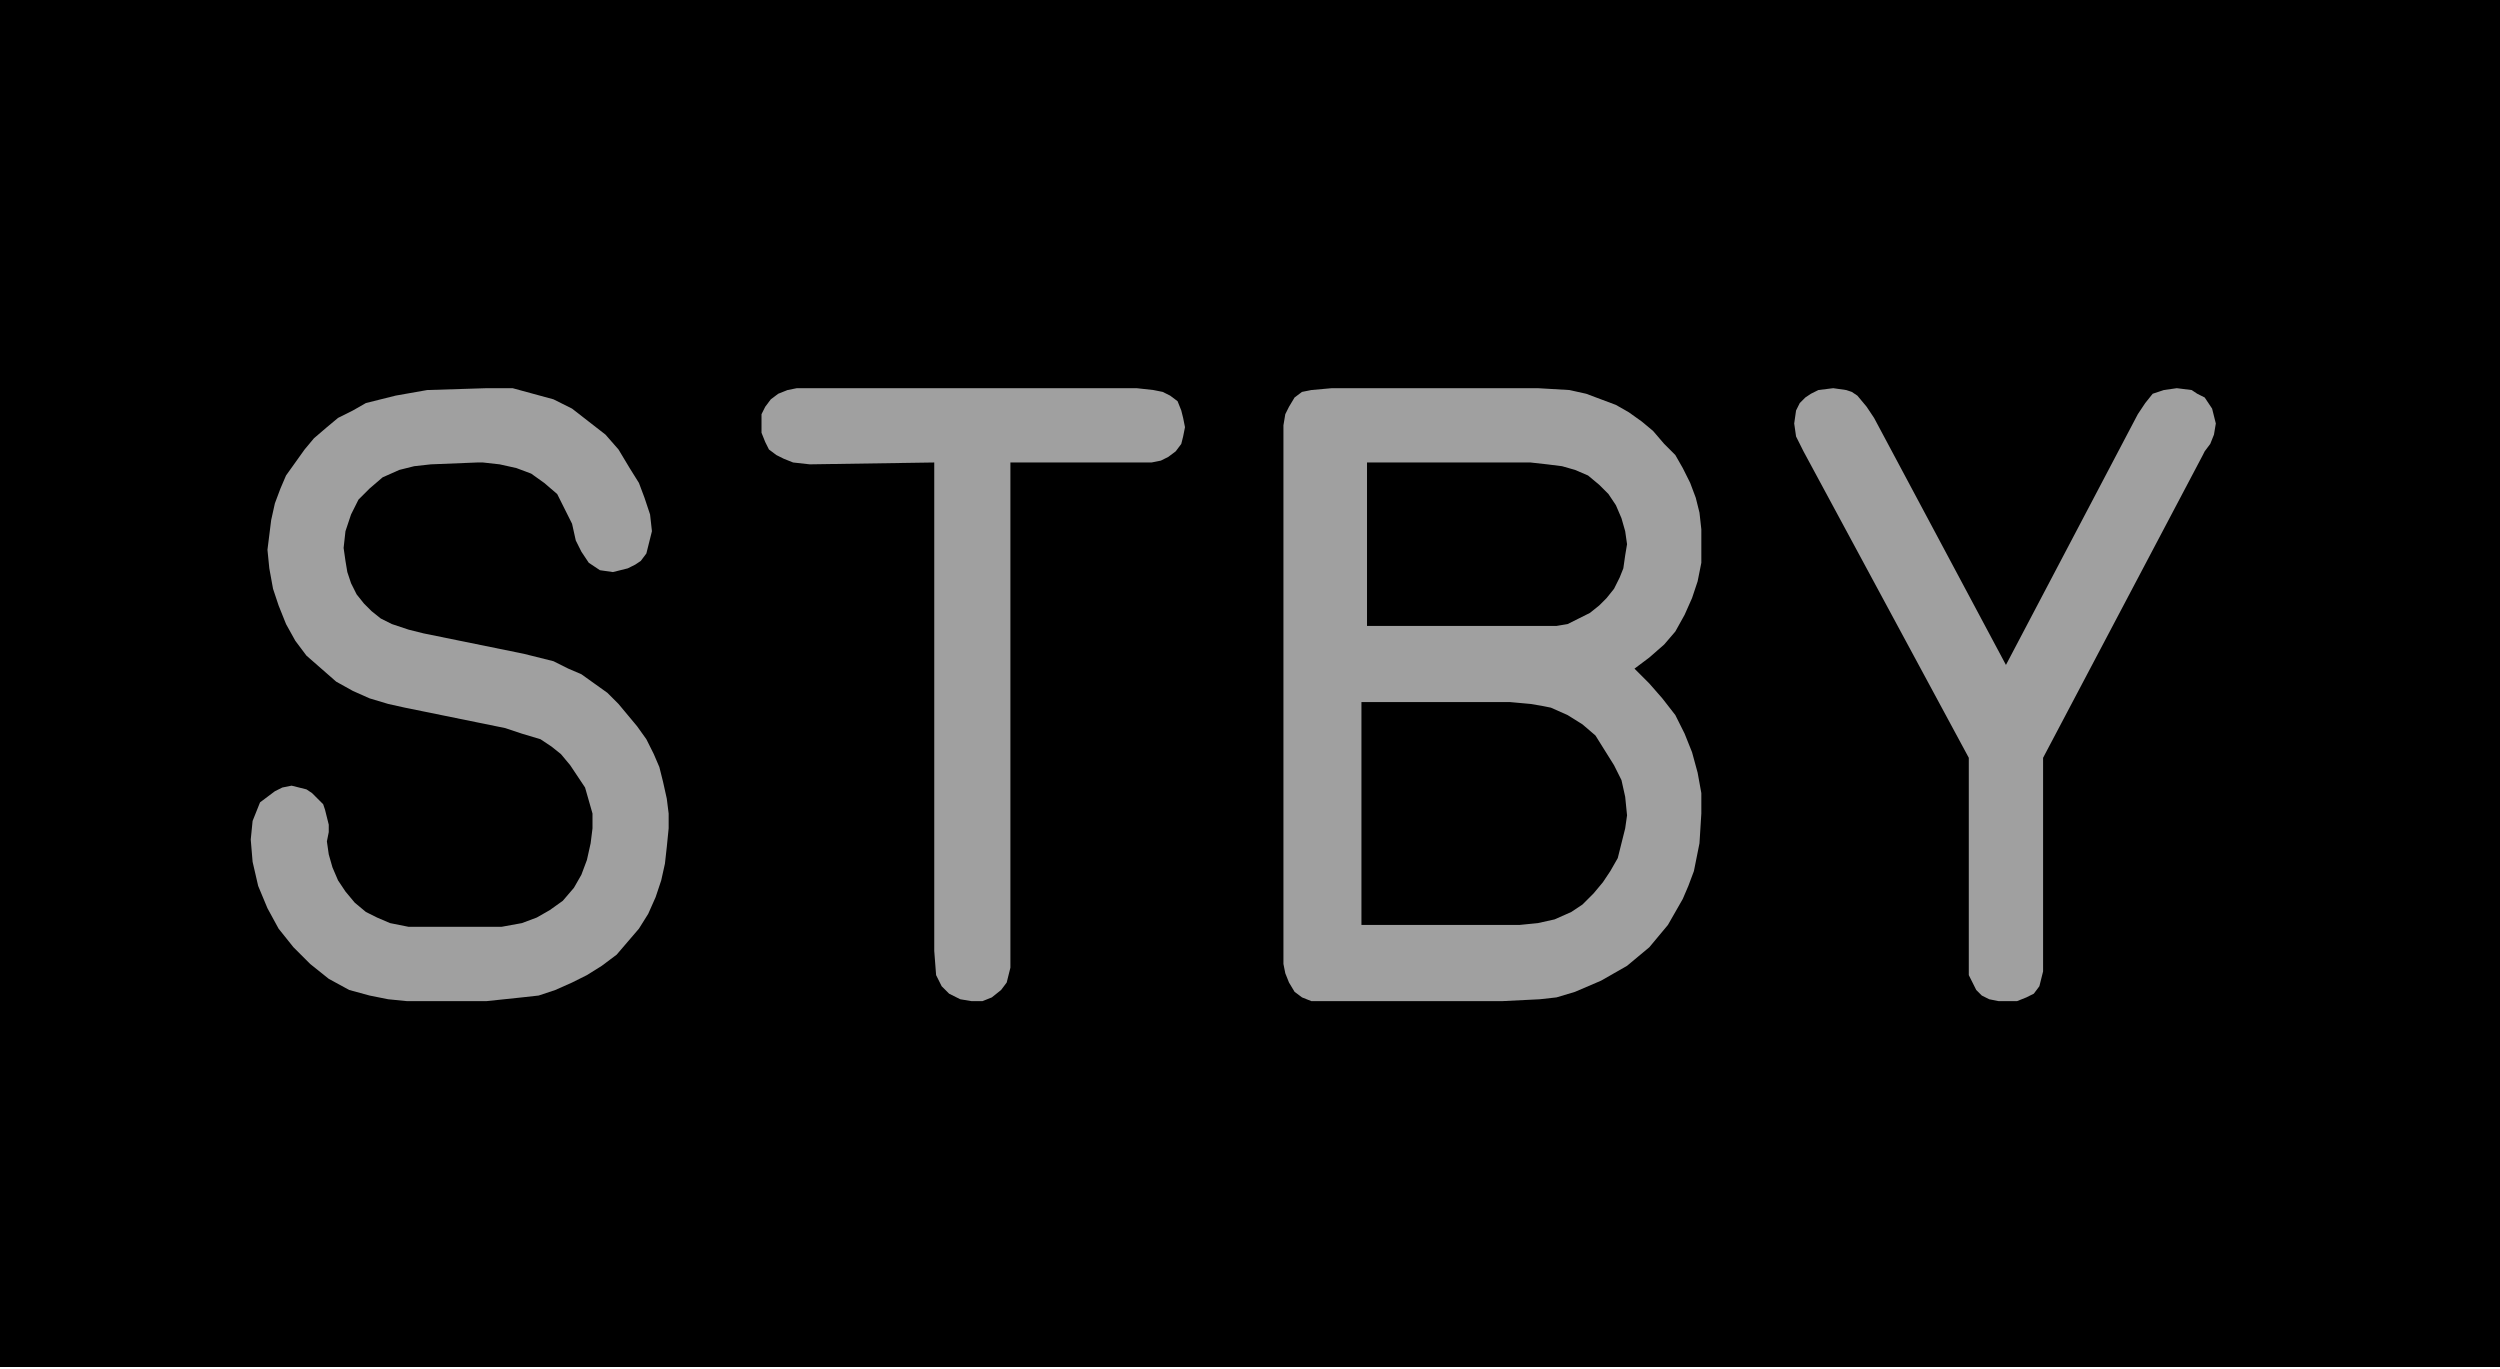 <?xml version="1.0" encoding="utf-8"?>
<!-- Generator: Fusion 360, Shaper Origin Export Add-In, Version 1.6.10  -->
<svg xmlns="http://www.w3.org/2000/svg" xmlns:xlink="http://www.w3.org/1999/xlink" xmlns:shaper="http://www.shapertools.com/namespaces/shaper" shaper:fusionaddin="version:1.6.10" width="1.346cm" height="0.737cm" version="1.1" x="0cm" y="0cm" viewBox="0 0 1.346 0.737" enable-background="new 0 0 1.346 0.737" xml:space="preserve"><path d="M-0.673,-0.368 L-0.673,0.368 0.673,0.368 0.673,-0.368 -0.673,-0.368z" transform="matrix(1,0,0,-1,0.673,0.368)" fill="rgb(0,0,0)" shaper:cutDepth="0.000127" stroke-linecap="round" stroke-linejoin="round" /><path d="M0.175,-0.166 L0.175,-0.166 0.165,-0.169 0.156,-0.17 0.136,-0.171 0.044,-0.171 0.044,-0.171 0.039,-0.171 0.033,-0.171 0.028,-0.169 0.024,-0.166 0.021,-0.161 0.019,-0.156 0.018,-0.151 0.018,-0.145 0.018,0.134 0.018,0.134 0.018,0.139 0.019,0.145 0.021,0.149 0.024,0.154 0.028,0.157 0.033,0.158 0.044,0.159 0.155,0.159 0.155,0.159 0.172,0.158 0.181,0.156 0.189,0.153 0.197,0.15 0.204,0.146 0.211,0.141 0.217,0.136 0.223,0.129 0.229,0.123 0.233,0.116 0.237,0.108 0.24,0.1 0.242,0.092 0.243,0.083 0.243,0.075 0.243,0.075 0.243,0.065 0.241,0.055 0.238,0.046 0.234,0.037 0.229,0.028 0.223,0.021 0.215,0.014 0.207,0.008 0.207,0.008 0.215,0 0.222,-0.008 0.229,-0.017 0.234,-0.027 0.238,-0.037 0.241,-0.048 0.243,-0.059 0.243,-0.07 0.243,-0.07 0.242,-0.086 0.239,-0.101 0.236,-0.109 0.233,-0.116 0.229,-0.123 0.225,-0.13 0.22,-0.136 0.215,-0.142 0.209,-0.147 0.203,-0.152 0.196,-0.156 0.189,-0.16 0.175,-0.166z M0.14,-0.01 L0.06,-0.01 0.06,-0.13 0.135,-0.13 0.135,-0.13 0.145,-0.13 0.155,-0.129 0.164,-0.127 0.173,-0.123 0.173,-0.123 0.179,-0.119 0.185,-0.113 0.19,-0.107 0.194,-0.101 0.198,-0.094 0.2,-0.086 0.202,-0.078 0.203,-0.071 0.203,-0.071 0.202,-0.061 0.2,-0.052 0.196,-0.044 0.191,-0.036 0.186,-0.028 0.179,-0.022 0.171,-0.017 0.162,-0.013 0.162,-0.013 0.157,-0.012 0.151,-0.011 0.14,-0.01z M0.151,0.119 L0.063,0.119 0.063,0.031 0.152,0.031 0.152,0.031 0.165,0.031 0.171,0.032 0.177,0.035 0.177,0.035 0.183,0.038 0.188,0.042 0.192,0.046 0.196,0.051 0.199,0.057 0.201,0.062 0.202,0.069 0.203,0.075 0.203,0.075 0.202,0.082 0.2,0.089 0.197,0.096 0.193,0.102 0.188,0.107 0.182,0.112 0.175,0.115 0.168,0.117 0.168,0.117 0.16,0.118 0.151,0.119z" transform="matrix(1,0,0,-1,0.673,0.368)" fill="rgb(160,160,160)" fill-rule="nonzero" shaper:cutDepth="0.0000762" stroke-linecap="round" stroke-linejoin="round" /><path d="M-0.17,-0.144 L-0.17,0.119 -0.237,0.118 -0.237,0.118 -0.246,0.119 -0.251,0.121 -0.255,0.123 -0.259,0.126 -0.261,0.13 -0.263,0.135 -0.263,0.14 -0.263,0.14 -0.263,0.145 -0.261,0.149 -0.258,0.153 -0.254,0.156 -0.249,0.158 -0.244,0.159 -0.234,0.159 -0.061,0.159 -0.061,0.159 -0.052,0.158 -0.047,0.157 -0.043,0.155 -0.039,0.152 -0.037,0.147 -0.036,0.143 -0.035,0.138 -0.035,0.138 -0.036,0.133 -0.037,0.129 -0.04,0.125 -0.044,0.122 -0.048,0.12 -0.053,0.119 -0.062,0.119 -0.129,0.119 -0.129,-0.146 -0.129,-0.146 -0.129,-0.153 -0.131,-0.161 -0.131,-0.161 -0.134,-0.165 -0.139,-0.169 -0.144,-0.171 -0.15,-0.171 -0.15,-0.171 -0.156,-0.17 -0.162,-0.167 -0.164,-0.165 -0.166,-0.163 -0.169,-0.157 -0.169,-0.157 -0.17,-0.144z" transform="matrix(1,0,0,-1,0.673,0.368)" fill="rgb(160,160,160)" fill-rule="nonzero" shaper:cutDepth="0.0000762" stroke-linecap="round" stroke-linejoin="round" /><path d="M0.514,0.125 L0.513,0.123 0.427,-0.04 0.427,-0.147 0.427,-0.147 0.427,-0.155 0.425,-0.163 0.425,-0.163 0.422,-0.167 0.418,-0.169 0.413,-0.171 0.407,-0.171 0.407,-0.171 0.403,-0.171 0.398,-0.17 0.394,-0.168 0.391,-0.165 0.389,-0.161 0.387,-0.157 0.387,-0.148 0.387,-0.04 0.298,0.125 0.297,0.127 0.297,0.127 0.294,0.133 0.293,0.14 0.293,0.14 0.294,0.147 0.296,0.151 0.299,0.154 0.302,0.156 0.306,0.158 0.314,0.159 0.314,0.159 0.321,0.158 0.324,0.157 0.327,0.155 0.332,0.149 0.336,0.143 0.407,0.01 0.478,0.145 0.478,0.145 0.482,0.151 0.486,0.156 0.489,0.157 0.492,0.158 0.499,0.159 0.499,0.159 0.507,0.158 0.51,0.156 0.514,0.154 0.516,0.151 0.518,0.148 0.52,0.14 0.52,0.14 0.519,0.134 0.517,0.129 0.517,0.129 0.514,0.125z" transform="matrix(1,0,0,-1,0.673,0.368)" fill="rgb(160,160,160)" fill-rule="nonzero" shaper:cutDepth="0.0000762" stroke-linecap="round" stroke-linejoin="round" /><path d="M-0.343,0.06 L-0.343,0.06 -0.35,0.061 -0.353,0.063 -0.356,0.065 -0.358,0.068 -0.36,0.071 -0.363,0.077 -0.363,0.077 -0.365,0.086 -0.369,0.094 -0.373,0.102 -0.38,0.108 -0.387,0.113 -0.395,0.116 -0.404,0.118 -0.413,0.119 -0.416,0.119 -0.441,0.118 -0.441,0.118 -0.45,0.117 -0.458,0.115 -0.467,0.111 -0.474,0.105 -0.48,0.099 -0.484,0.091 -0.487,0.082 -0.488,0.073 -0.488,0.073 -0.487,0.066 -0.486,0.06 -0.484,0.054 -0.481,0.048 -0.477,0.043 -0.473,0.039 -0.468,0.035 -0.462,0.032 -0.462,0.032 -0.453,0.029 -0.445,0.027 -0.391,0.016 -0.391,0.016 -0.375,0.012 -0.367,0.008 -0.36,0.005 -0.353,0 -0.346,-0.005 -0.34,-0.011 -0.335,-0.017 -0.33,-0.023 -0.325,-0.03 -0.321,-0.038 -0.318,-0.045 -0.316,-0.053 -0.314,-0.062 -0.313,-0.07 -0.313,-0.078 -0.313,-0.078 -0.314,-0.088 -0.315,-0.097 -0.317,-0.106 -0.32,-0.115 -0.324,-0.124 -0.329,-0.132 -0.335,-0.139 -0.341,-0.146 -0.349,-0.152 -0.357,-0.157 -0.365,-0.161 -0.374,-0.165 -0.383,-0.168 -0.392,-0.169 -0.411,-0.171 -0.443,-0.171 -0.443,-0.171 -0.454,-0.171 -0.464,-0.17 -0.474,-0.168 -0.485,-0.165 -0.485,-0.165 -0.496,-0.159 -0.506,-0.151 -0.515,-0.142 -0.523,-0.132 -0.529,-0.121 -0.534,-0.109 -0.537,-0.096 -0.538,-0.084 -0.538,-0.084 -0.537,-0.074 -0.535,-0.069 -0.533,-0.064 -0.529,-0.061 -0.525,-0.058 -0.521,-0.056 -0.516,-0.055 -0.516,-0.055 -0.508,-0.057 -0.505,-0.059 -0.502,-0.062 -0.499,-0.065 -0.498,-0.068 -0.496,-0.076 -0.496,-0.08 -0.496,-0.08 -0.497,-0.085 -0.497,-0.085 -0.496,-0.092 -0.494,-0.099 -0.491,-0.106 -0.487,-0.112 -0.482,-0.118 -0.476,-0.123 -0.47,-0.126 -0.463,-0.129 -0.463,-0.129 -0.453,-0.131 -0.443,-0.131 -0.413,-0.131 -0.413,-0.131 -0.403,-0.131 -0.392,-0.129 -0.392,-0.129 -0.384,-0.126 -0.377,-0.122 -0.37,-0.117 -0.364,-0.11 -0.36,-0.103 -0.357,-0.095 -0.355,-0.086 -0.354,-0.078 -0.354,-0.078 -0.354,-0.07 -0.356,-0.063 -0.358,-0.056 -0.362,-0.05 -0.366,-0.044 -0.371,-0.038 -0.376,-0.034 -0.382,-0.03 -0.382,-0.03 -0.392,-0.027 -0.401,-0.024 -0.455,-0.013 -0.455,-0.013 -0.464,-0.011 -0.474,-0.008 -0.483,-0.004 -0.492,0.001 -0.492,0.001 -0.5,0.008 -0.508,0.015 -0.514,0.023 -0.519,0.032 -0.523,0.042 -0.526,0.051 -0.528,0.062 -0.529,0.072 -0.529,0.072 -0.528,0.08 -0.527,0.088 -0.525,0.097 -0.522,0.105 -0.519,0.112 -0.514,0.119 -0.509,0.126 -0.504,0.132 -0.497,0.138 -0.491,0.143 -0.483,0.147 -0.476,0.151 -0.468,0.153 -0.46,0.155 -0.443,0.158 -0.411,0.159 -0.408,0.159 -0.408,0.159 -0.397,0.159 -0.386,0.156 -0.375,0.153 -0.365,0.148 -0.356,0.141 -0.347,0.134 -0.34,0.126 -0.334,0.116 -0.334,0.116 -0.329,0.108 -0.326,0.1 -0.323,0.091 -0.322,0.082 -0.322,0.082 -0.324,0.074 -0.325,0.07 -0.328,0.066 -0.331,0.064 -0.335,0.062 -0.343,0.06z" transform="matrix(1,0,0,-1,0.673,0.368)" fill="rgb(160,160,160)" fill-rule="nonzero" shaper:cutDepth="0.0000762" stroke-linecap="round" stroke-linejoin="round" /></svg>